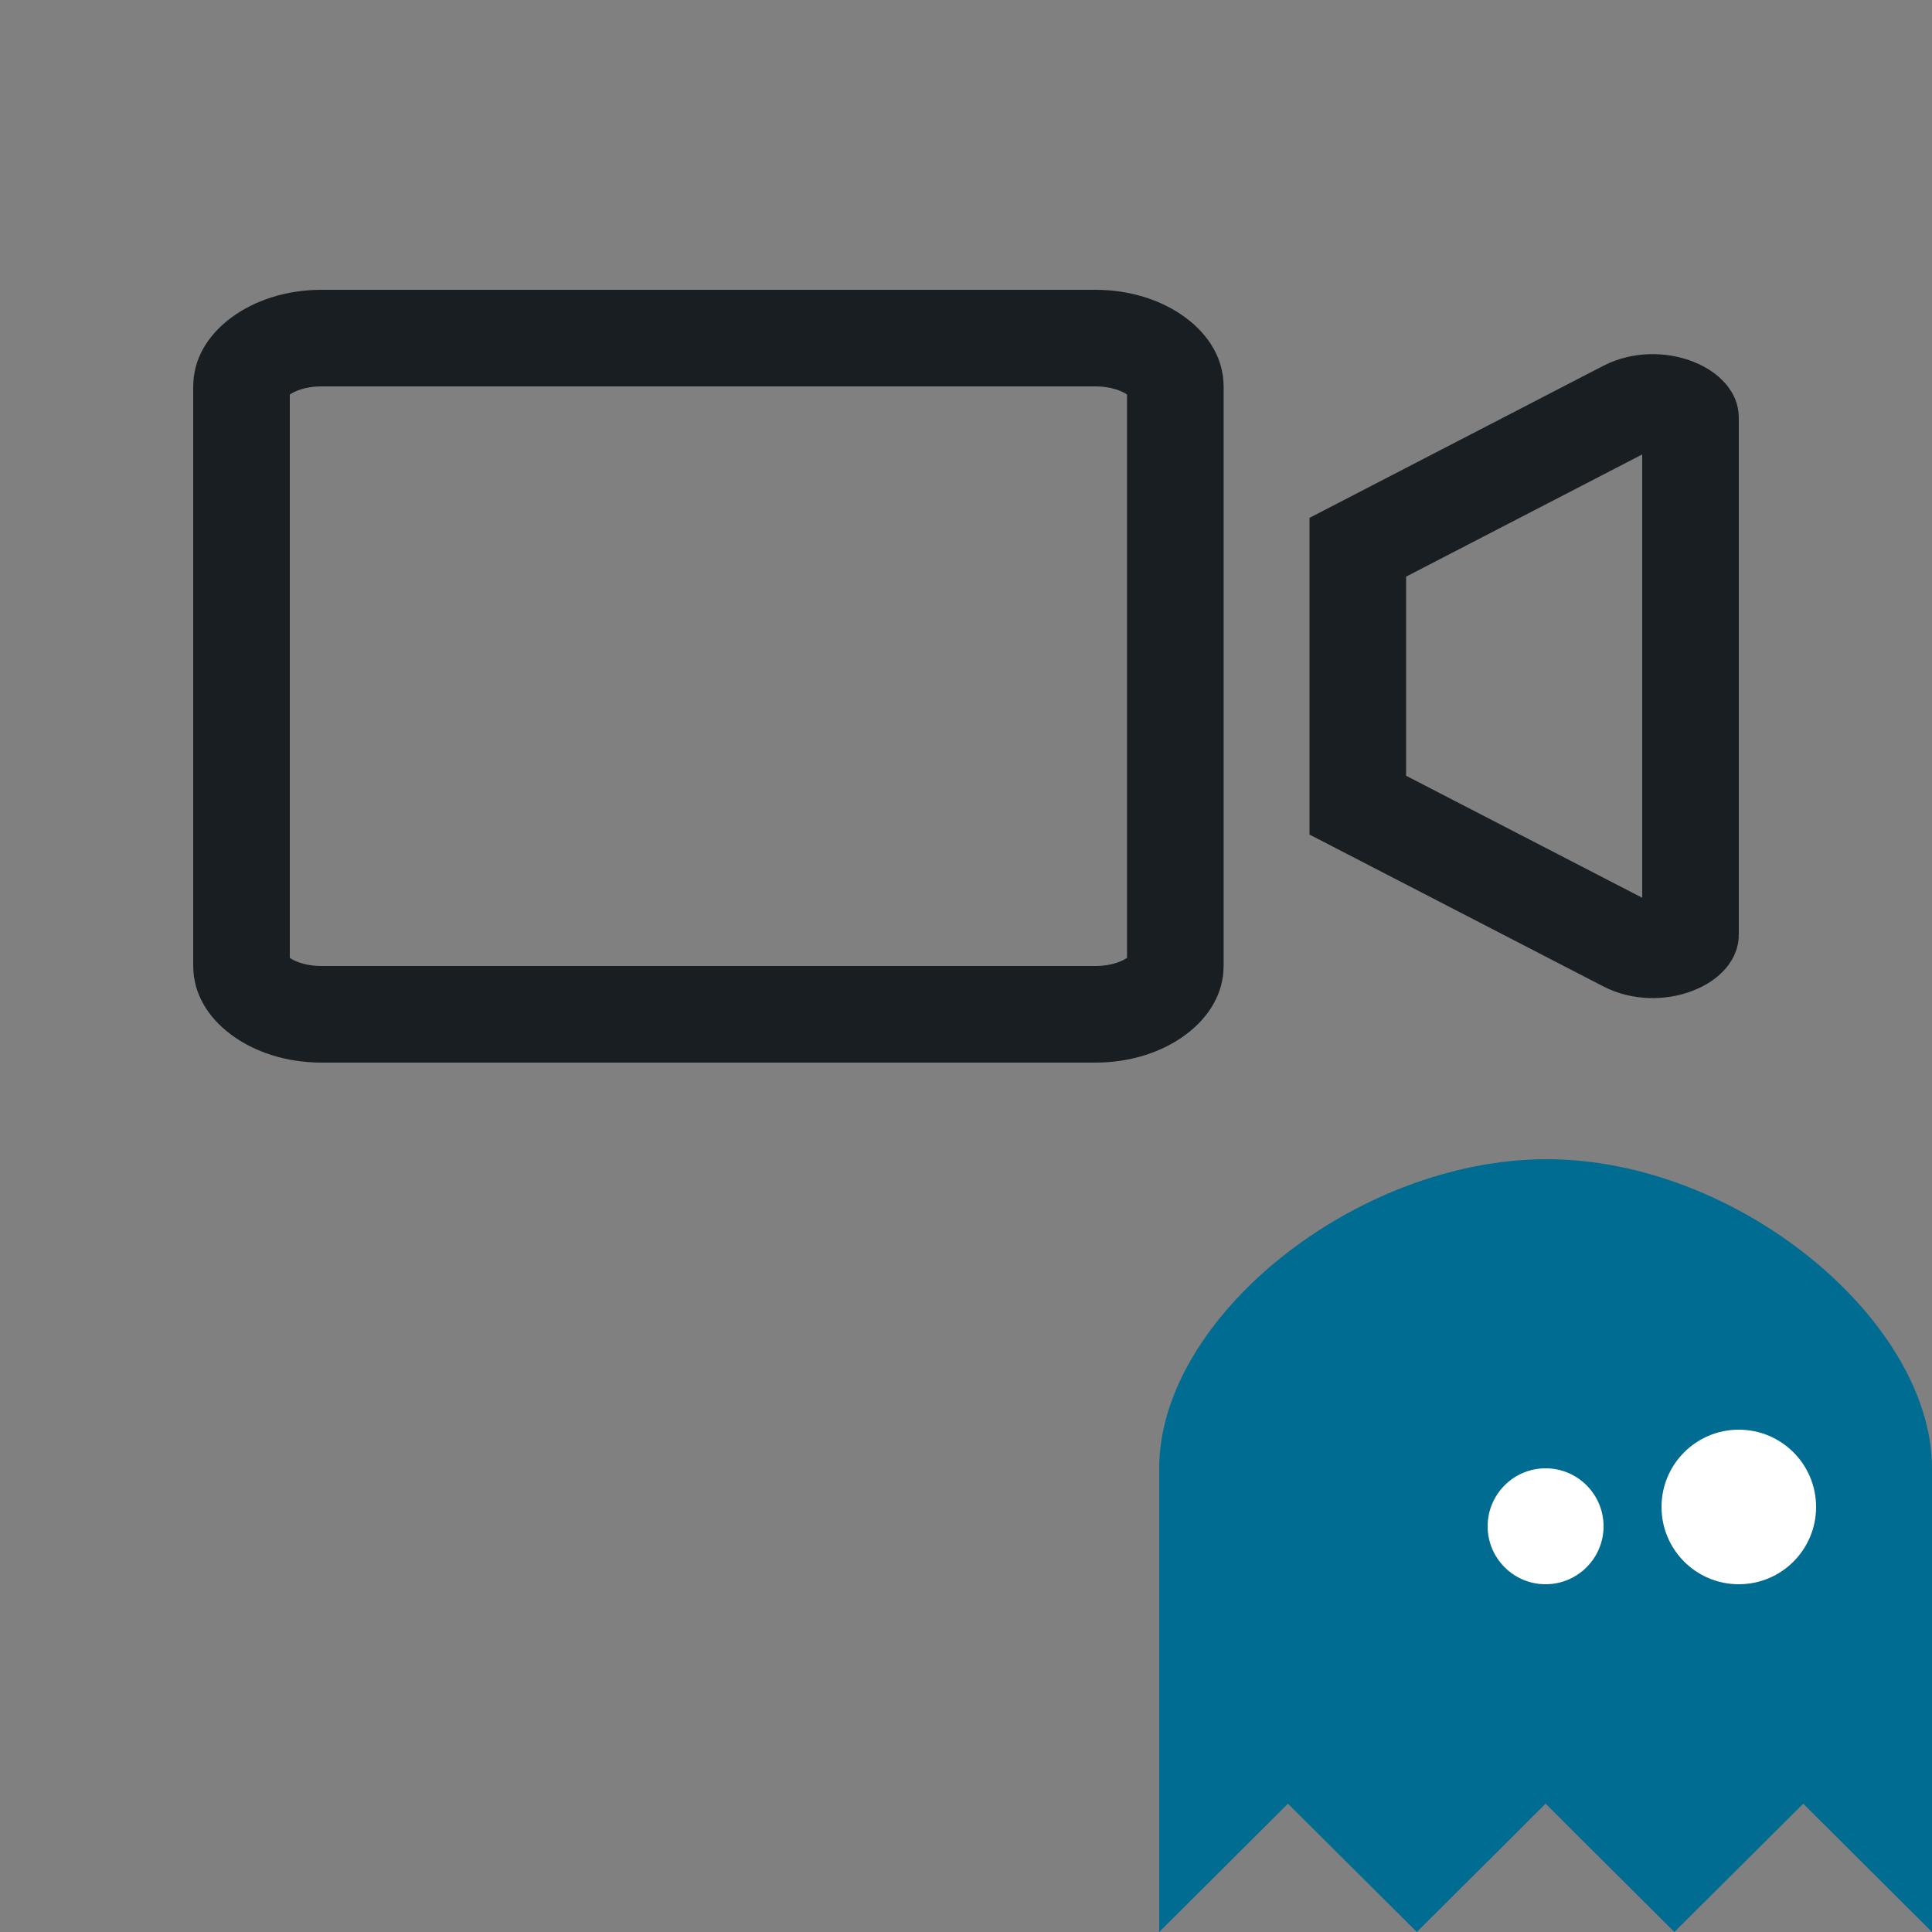 <svg width="20" height="20" viewBox="0 0 20 20" fill="none" xmlns="http://www.w3.org/2000/svg">
<rect x="0" y="0" width="20" height="20" fill="#808080" stroke="none"/>
<g id="video">
<path id="Vector" d="M1.328 0.5H9.339C9.608 0.5 9.832 0.582 9.978 0.692C10.123 0.801 10.167 0.913 10.167 0.996V7.004C10.167 7.087 10.123 7.199 9.978 7.308C9.832 7.418 9.608 7.5 9.339 7.5H1.328C1.059 7.5 0.835 7.418 0.689 7.308C0.543 7.199 0.5 7.087 0.5 7.004V0.996C0.5 0.913 0.543 0.801 0.689 0.692C0.835 0.582 1.059 0.5 1.328 0.5ZM12.056 5.335V2.665L14.829 1.23C14.829 1.23 14.829 1.23 14.829 1.23C14.985 1.15 15.185 1.148 15.342 1.208C15.418 1.238 15.464 1.274 15.485 1.299C15.495 1.31 15.498 1.318 15.499 1.32C15.5 1.321 15.5 1.322 15.5 1.323V6.675C15.5 6.677 15.5 6.677 15.499 6.679C15.498 6.681 15.495 6.688 15.485 6.7C15.464 6.725 15.418 6.761 15.342 6.79C15.184 6.851 14.984 6.848 14.829 6.768L12.056 5.335Z" transform="translate(2 3)" stroke="#191E23"/>
<g id="Logo" clip-path="url(#clip0)">
<path id="Vector_2" d="M0 8V3.2C0 1.637 2.039 0.006 4 2.44141e-05C5.99 -0.006 8 1.676 8 3.2V8L6.667 6.672L5.333 8L4 6.672L2.667 8L1.333 6.672L0 8Z" transform="translate(12 12)" fill="#016C91"/>
<path id="Ellipse" d="M1.2 0.6C1.2 0.931 0.931 1.2 0.6 1.2C0.269 1.2 0 0.931 0 0.6C0 0.269 0.269 0 0.6 0C0.931 0 1.2 0.269 1.2 0.6Z" transform="translate(15.4 15.2)" fill="white"/>
<path id="Ellipse_2" d="M1.6 0.8C1.6 1.242 1.242 1.6 0.8 1.6C0.358 1.6 0 1.242 0 0.8C0 0.358 0.358 0 0.8 0C1.242 0 1.6 0.358 1.6 0.8Z" transform="translate(17.2 14.8)" fill="white"/>
</g>
</g>
<defs>
<clipPath id="clip0">
<rect width="8" height="8" fill="white" transform="translate(12 12)"/>
</clipPath>
</defs>
</svg>
